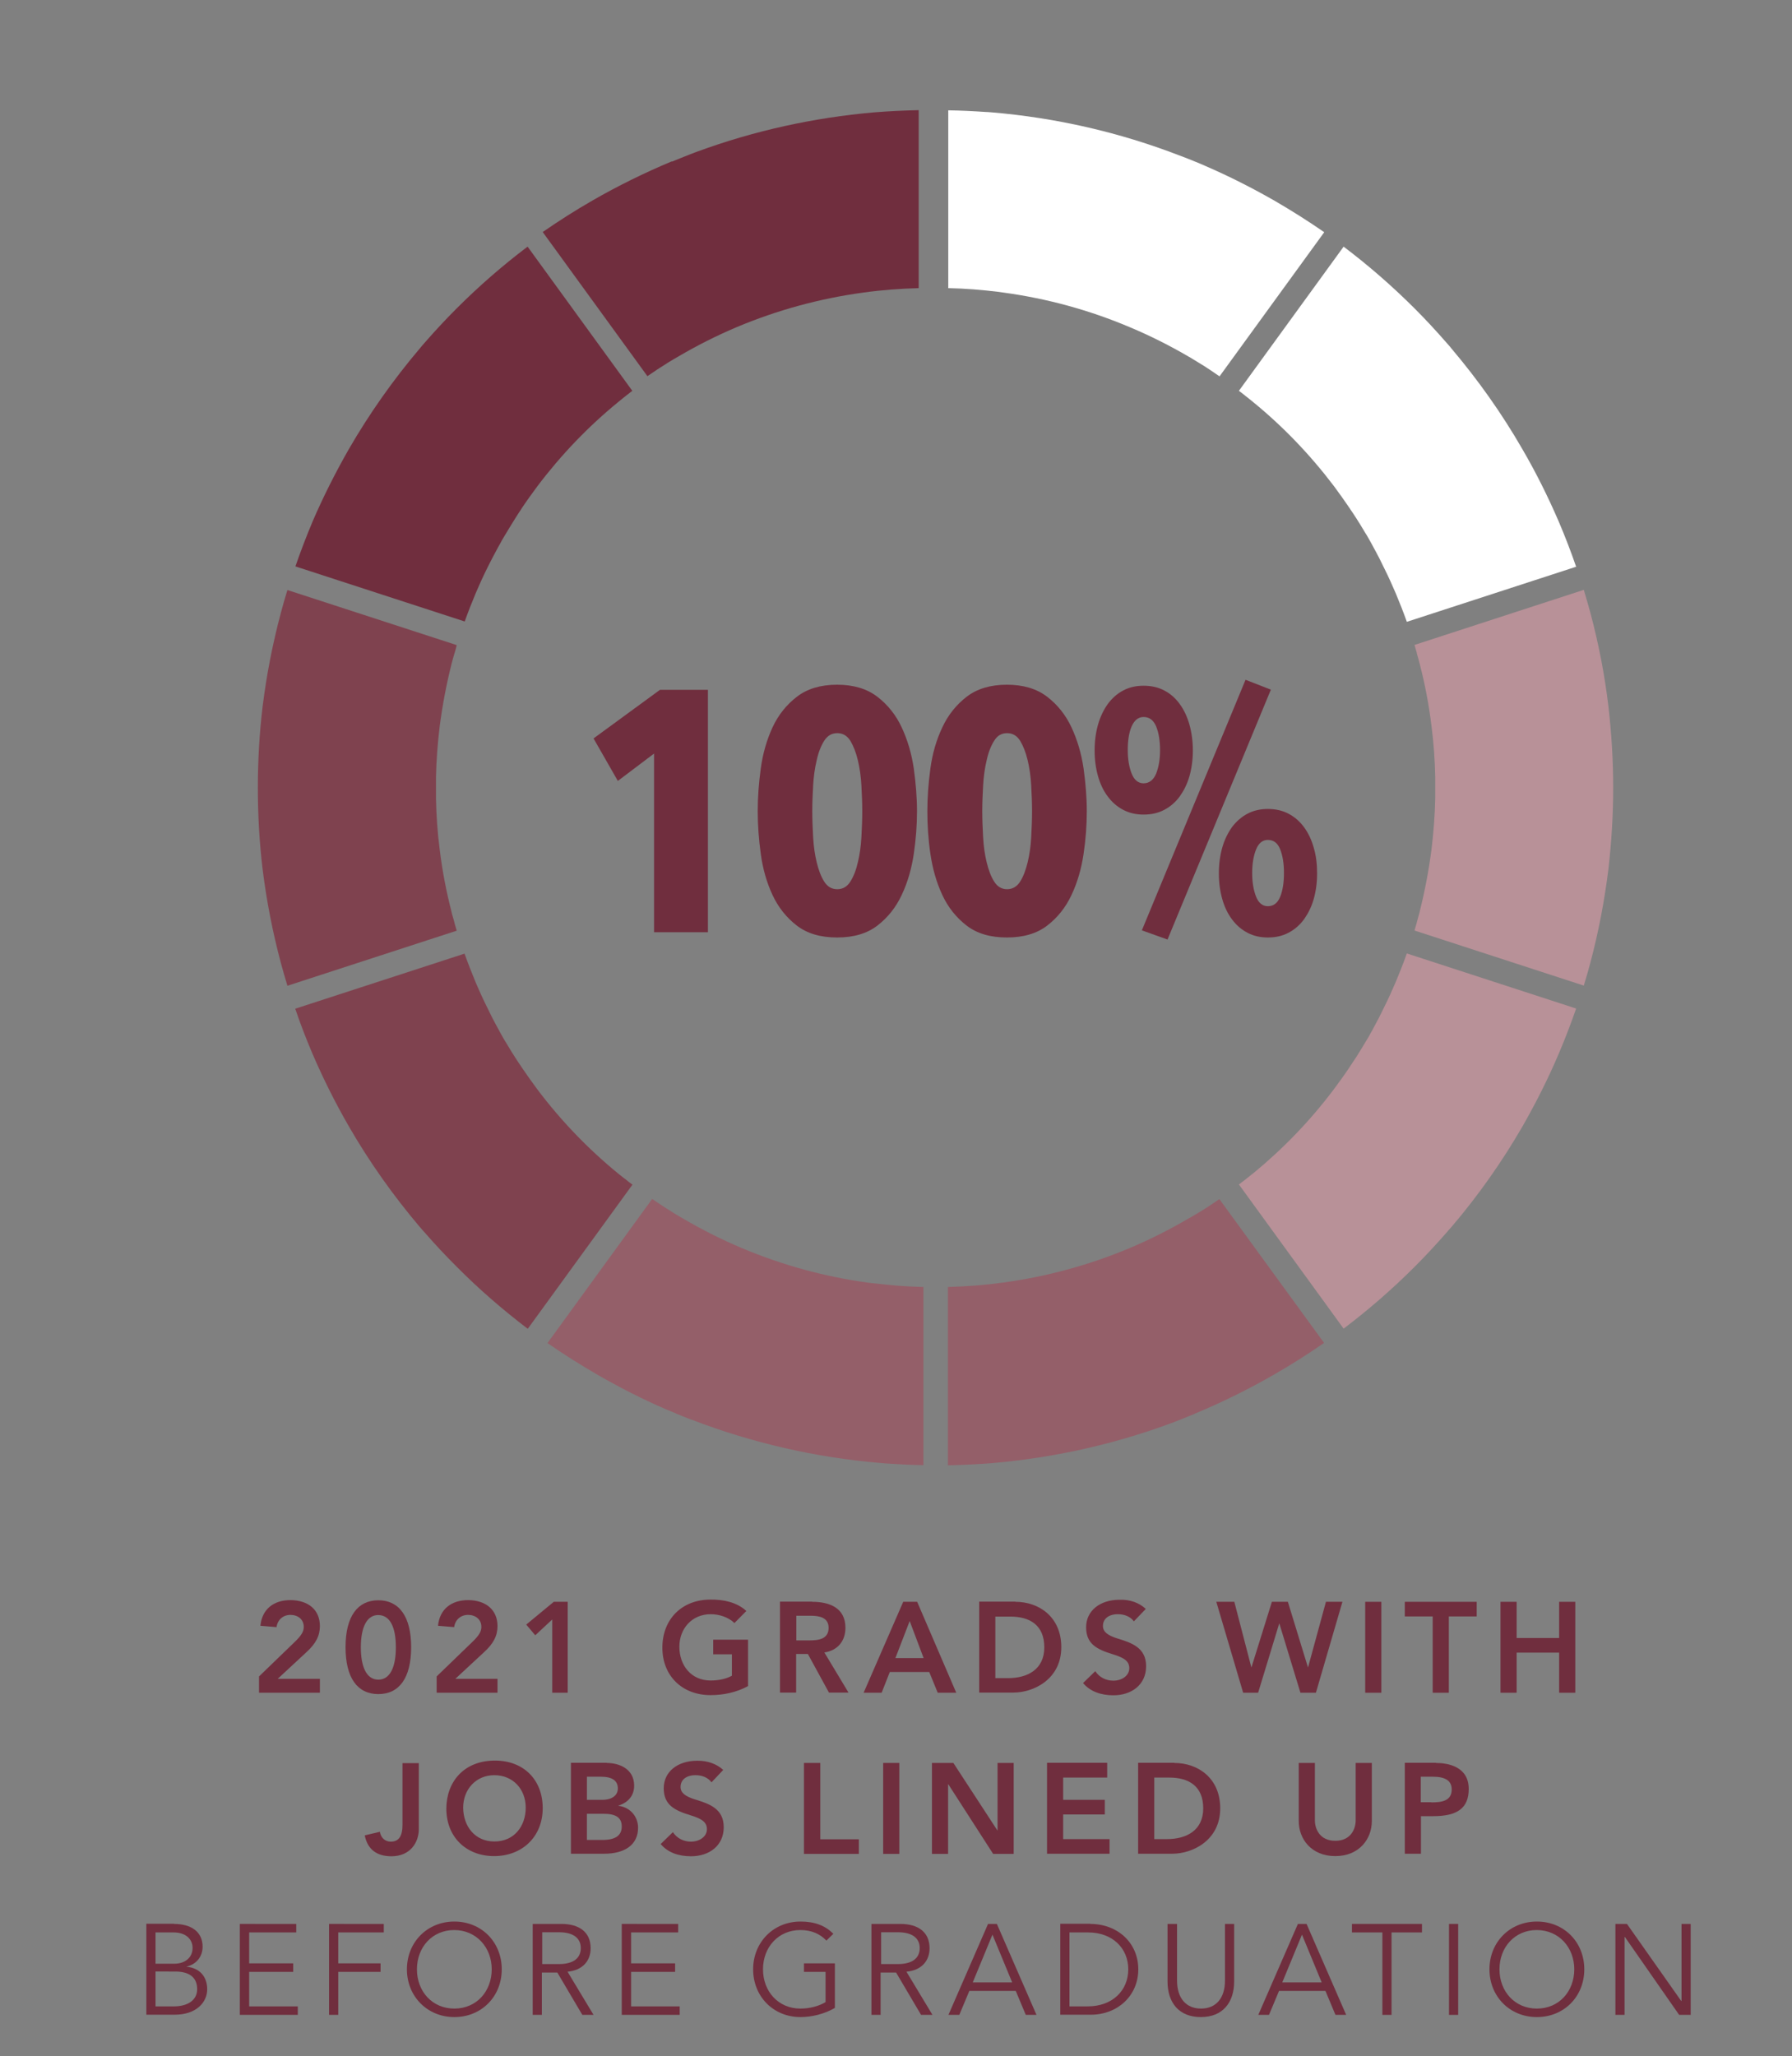 <?xml version="1.0" encoding="utf-8"?>
<!-- Generator: Adobe Illustrator 26.0.3, SVG Export Plug-In . SVG Version: 6.00 Build 0)  -->
<svg version="1.1" id="Layer_1" xmlns="http://www.w3.org/2000/svg" xmlns:xlink="http://www.w3.org/1999/xlink" x="0px" y="0px"
	 viewBox="0 0 105.43 120.96" style="enable-background:new 0 0 105.43 120.96;" xml:space="preserve">
<rect x="0" y="0" width="105.43" height="120.96" fill="#808080" stroke="none"/>
<style type="text/css">
	.st0{fill:#FFFFFF;}
	.st1{fill:#702E3E;}
	.st2{fill:#B89198;}
	.st3{fill:#945F69;}
	.st4{fill:#7F424F;}
</style>
<g>
	<path class="st0" d="M58.09,6.59c0.09,0.01,0.17,0.01,0.26,0.02c3.78,0.32,7.51,1.17,11.05,2.54c0.04,0.01,0.08,0.03,0.11,0.04
		c0.13,0.05,0.26,0.1,0.39,0.15c0.1,0.04,0.2,0.08,0.3,0.12c0.07,0.03,0.13,0.06,0.2,0.08c0.16,0.07,0.33,0.14,0.49,0.21
		c0.01,0,0.01,0.01,0.02,0.01c1.39,0.6,2.75,1.29,4.08,2.05c1,0.58,1.98,1.2,2.92,1.85l-6.16,8.48c-0.07-0.05-0.15-0.1-0.22-0.15
		c-0.05-0.04-0.11-0.07-0.16-0.11c-0.11-0.07-0.22-0.15-0.33-0.22c-0.08-0.05-0.16-0.1-0.23-0.15c-0.03-0.02-0.07-0.04-0.1-0.06
		c-0.24-0.15-0.48-0.29-0.72-0.44c-0.01-0.01-0.03-0.01-0.04-0.02c-1.11-0.65-2.26-1.23-3.45-1.73c-2.4-1.02-4.9-1.7-7.47-2.05
		c-0.09-0.01-0.19-0.03-0.28-0.04c0,0,0,0,0,0c-0.98-0.12-1.97-0.2-2.96-0.22V6.49c0.75,0.01,1.5,0.05,2.25,0.1
		C58.04,6.59,58.06,6.59,58.09,6.59"/>
	<path class="st1" d="M39.53,9.51c0.16-0.07,0.33-0.13,0.49-0.2c0.07-0.03,0.13-0.05,0.2-0.08c0.1-0.04,0.2-0.08,0.3-0.12
		c0.13-0.05,0.26-0.1,0.39-0.15c0.04-0.01,0.08-0.03,0.11-0.04c3.35-1.23,6.85-2,10.41-2.31c0.87-0.07,1.74-0.11,2.62-0.13v10.47
		c-1.09,0.03-2.17,0.11-3.25,0.26c-2.57,0.35-5.07,1.03-7.47,2.04c-1.18,0.5-2.31,1.07-3.4,1.71c-0.05,0.03-0.1,0.06-0.14,0.08
		c-0.11,0.06-0.21,0.13-0.32,0.19c-0.15,0.09-0.31,0.19-0.46,0.29c-0.05,0.03-0.11,0.07-0.16,0.1c-0.14,0.09-0.28,0.18-0.42,0.28
		c-0.03,0.02-0.06,0.04-0.09,0.06c-0.08,0.06-0.17,0.11-0.25,0.17l-6.16-8.48c0.94-0.65,1.91-1.27,2.92-1.85
		c1.51-0.87,3.08-1.64,4.68-2.31C39.52,9.51,39.53,9.51,39.53,9.51"/>
</g>
<g>
	<path class="st1" d="M38.48,54.85V44.33l-2.13,1.61l-1.43-2.5l3.91-2.86h2.82v14.26H38.48z"/>
	<path class="st1" d="M53.95,47.72c0,0.81-0.06,1.64-0.19,2.52c-0.13,0.87-0.36,1.67-0.71,2.41c-0.34,0.73-0.82,1.33-1.43,1.8
		c-0.61,0.47-1.4,0.7-2.37,0.7s-1.76-0.23-2.37-0.7c-0.61-0.47-1.09-1.07-1.43-1.8c-0.34-0.73-0.57-1.53-0.69-2.41
		c-0.12-0.87-0.18-1.71-0.18-2.52s0.06-1.64,0.18-2.52c0.12-0.87,0.35-1.67,0.69-2.41c0.34-0.73,0.82-1.33,1.43-1.8
		s1.4-0.71,2.37-0.71s1.76,0.24,2.37,0.71c0.61,0.47,1.09,1.07,1.43,1.8c0.34,0.73,0.58,1.53,0.71,2.41
		C53.88,46.07,53.95,46.91,53.95,47.72z M50.73,47.72c0-0.47-0.02-0.97-0.05-1.51c-0.03-0.54-0.1-1.03-0.21-1.49
		c-0.11-0.46-0.26-0.84-0.44-1.14c-0.19-0.3-0.44-0.45-0.77-0.45s-0.58,0.15-0.77,0.45c-0.19,0.3-0.34,0.68-0.44,1.14
		c-0.11,0.46-0.18,0.95-0.21,1.49c-0.03,0.54-0.05,1.04-0.05,1.51c0,0.48,0.02,0.99,0.05,1.53c0.03,0.54,0.1,1.03,0.21,1.48
		c0.11,0.45,0.25,0.83,0.44,1.13c0.19,0.3,0.44,0.45,0.77,0.45s0.58-0.15,0.77-0.45c0.19-0.3,0.34-0.68,0.44-1.13
		c0.11-0.45,0.18-0.94,0.21-1.48C50.71,48.71,50.73,48.2,50.73,47.72z"/>
	<path class="st1" d="M63.94,47.72c0,0.81-0.06,1.64-0.19,2.52c-0.13,0.87-0.36,1.67-0.71,2.41c-0.34,0.73-0.82,1.33-1.43,1.8
		c-0.61,0.47-1.4,0.7-2.37,0.7s-1.76-0.23-2.37-0.7c-0.61-0.47-1.09-1.07-1.43-1.8c-0.34-0.73-0.57-1.53-0.7-2.41
		s-0.18-1.71-0.18-2.52s0.06-1.64,0.18-2.52s0.35-1.67,0.7-2.41c0.34-0.73,0.82-1.33,1.43-1.8c0.61-0.47,1.4-0.71,2.37-0.71
		s1.76,0.24,2.37,0.71c0.61,0.47,1.09,1.07,1.43,1.8c0.34,0.73,0.58,1.53,0.71,2.41C63.87,46.07,63.94,46.91,63.94,47.72z
		 M60.72,47.72c0-0.47-0.02-0.97-0.05-1.51c-0.03-0.54-0.1-1.03-0.21-1.49c-0.11-0.46-0.26-0.84-0.44-1.14
		c-0.19-0.3-0.44-0.45-0.77-0.45s-0.58,0.15-0.76,0.45c-0.19,0.3-0.34,0.68-0.44,1.14c-0.11,0.46-0.18,0.95-0.21,1.49
		c-0.03,0.54-0.05,1.04-0.05,1.51c0,0.48,0.02,0.99,0.05,1.53s0.1,1.03,0.21,1.48c0.11,0.45,0.25,0.83,0.44,1.13
		c0.19,0.3,0.44,0.45,0.76,0.45s0.58-0.15,0.77-0.45c0.19-0.3,0.33-0.68,0.44-1.13c0.11-0.45,0.18-0.94,0.21-1.48
		S60.72,48.2,60.72,47.72z"/>
	<path class="st1" d="M70.18,44.15c0,0.55-0.07,1.05-0.2,1.51c-0.13,0.46-0.33,0.85-0.57,1.19c-0.25,0.34-0.55,0.6-0.91,0.79
		c-0.36,0.19-0.76,0.28-1.22,0.28c-0.44,0-0.84-0.09-1.2-0.28c-0.36-0.19-0.66-0.45-0.91-0.79c-0.25-0.33-0.44-0.73-0.57-1.19
		c-0.13-0.46-0.2-0.96-0.2-1.51s0.07-1.06,0.2-1.52c0.13-0.46,0.33-0.87,0.57-1.21c0.25-0.34,0.55-0.61,0.91-0.8
		c0.36-0.19,0.75-0.28,1.2-0.28c0.46,0,0.86,0.09,1.22,0.28c0.36,0.19,0.66,0.45,0.91,0.8c0.25,0.34,0.44,0.75,0.57,1.21
		C70.11,43.1,70.18,43.6,70.18,44.15z M68.25,44.13c0-0.56-0.08-1.03-0.23-1.4c-0.16-0.37-0.4-0.55-0.74-0.55
		c-0.31,0-0.54,0.19-0.7,0.55s-0.23,0.84-0.23,1.4c0,0.54,0.08,1,0.23,1.38s0.39,0.57,0.7,0.57c0.33,0,0.58-0.19,0.74-0.57
		C68.17,45.13,68.25,44.67,68.25,44.13z M68.69,55.27l-1.51-0.54l6.1-14.74l1.49,0.58L68.69,55.27z M77.49,51.38
		c0,0.55-0.07,1.05-0.2,1.51c-0.13,0.46-0.33,0.85-0.57,1.19c-0.25,0.34-0.55,0.6-0.91,0.79c-0.36,0.19-0.76,0.28-1.22,0.28
		c-0.44,0-0.84-0.09-1.2-0.28c-0.36-0.19-0.66-0.45-0.91-0.79c-0.25-0.33-0.44-0.73-0.57-1.19c-0.13-0.46-0.2-0.96-0.2-1.51
		s0.07-1.06,0.2-1.52c0.13-0.46,0.33-0.86,0.57-1.2c0.25-0.33,0.55-0.6,0.91-0.79c0.36-0.19,0.76-0.28,1.2-0.28
		c0.46,0,0.86,0.09,1.22,0.28c0.36,0.19,0.66,0.45,0.91,0.79c0.25,0.34,0.44,0.74,0.57,1.2C77.43,50.33,77.49,50.83,77.49,51.38z
		 M75.54,51.36c0-0.55-0.07-1.01-0.22-1.39c-0.15-0.38-0.39-0.56-0.73-0.56c-0.31,0-0.54,0.19-0.69,0.56s-0.23,0.84-0.23,1.39
		s0.08,1.01,0.23,1.39s0.39,0.56,0.69,0.56c0.34,0,0.58-0.19,0.73-0.56C75.47,52.38,75.54,51.91,75.54,51.36z"/>
</g>
<g>
	<path class="st2" d="M89.57,66.27c-1.21,2.09-2.6,4.06-4.15,5.88c-0.06,0.06-0.11,0.13-0.17,0.19c-0.04,0.04-0.07,0.08-0.11,0.13
		c-0.61,0.7-1.25,1.39-1.91,2.05c-1.32,1.32-2.71,2.53-4.18,3.64l-6.16-8.48c0.14-0.11,0.29-0.22,0.43-0.33
		c0.05-0.04,0.1-0.08,0.15-0.12c0.1-0.08,0.19-0.16,0.29-0.23c1.76-1.45,3.35-3.1,4.73-4.94c0.32-0.43,0.63-0.86,0.93-1.31
		c0.01-0.02,0.02-0.03,0.03-0.05c0.11-0.17,0.23-0.34,0.34-0.51c0.03-0.05,0.07-0.11,0.1-0.16c0.09-0.14,0.17-0.28,0.26-0.42
		c0.05-0.08,0.1-0.17,0.15-0.25c0.07-0.11,0.13-0.22,0.2-0.33c0.06-0.11,0.13-0.23,0.19-0.34c0.05-0.09,0.1-0.17,0.14-0.26
		c0.08-0.14,0.15-0.29,0.23-0.43c0.03-0.06,0.06-0.11,0.09-0.17c0.09-0.18,0.18-0.36,0.27-0.55c0.01-0.02,0.02-0.04,0.03-0.06
		c0.24-0.48,0.46-0.97,0.67-1.46c0.23-0.55,0.45-1.11,0.65-1.67l9.96,3.24c-0.31,0.9-0.65,1.78-1.02,2.65
		C91.09,63.44,90.37,64.87,89.57,66.27"/>
	<path class="st3" d="M70.29,83.17c-0.16,0.07-0.33,0.13-0.49,0.2c-0.07,0.03-0.13,0.05-0.2,0.08c-0.1,0.04-0.2,0.08-0.3,0.12
		c-0.13,0.05-0.26,0.1-0.39,0.15c-0.04,0.01-0.07,0.03-0.11,0.04c-3.35,1.23-6.85,2-10.41,2.31c-0.87,0.07-1.74,0.11-2.62,0.13
		V75.71c1.09-0.03,2.17-0.11,3.25-0.26c2.57-0.35,5.07-1.03,7.47-2.04c1.18-0.5,2.31-1.07,3.4-1.71c0.05-0.03,0.1-0.06,0.15-0.08
		c0.11-0.06,0.21-0.13,0.32-0.19c0.15-0.09,0.31-0.19,0.46-0.28c0.05-0.03,0.11-0.07,0.16-0.1c0.14-0.09,0.28-0.18,0.42-0.28
		c0.03-0.02,0.06-0.04,0.09-0.06c0.08-0.06,0.17-0.11,0.25-0.17L77.9,79c-0.94,0.65-1.91,1.27-2.92,1.85
		c-1.51,0.87-3.07,1.64-4.68,2.31C70.3,83.17,70.29,83.17,70.29,83.17"/>
	<path class="st3" d="M52.01,86.08c-0.08-0.01-0.17-0.01-0.25-0.02c-3.79-0.32-7.52-1.18-11.06-2.54c-0.03-0.01-0.06-0.02-0.09-0.03
		c-0.14-0.05-0.28-0.11-0.41-0.16c-0.09-0.04-0.18-0.07-0.27-0.11c-0.08-0.03-0.15-0.06-0.23-0.1c-0.15-0.06-0.31-0.13-0.46-0.19
		c-0.02-0.01-0.03-0.01-0.05-0.02c-1.39-0.6-2.74-1.29-4.06-2.05c-1-0.58-1.98-1.2-2.92-1.85l6.16-8.48
		c0.07,0.05,0.14,0.1,0.22,0.15c0.06,0.04,0.12,0.08,0.18,0.12c0.1,0.07,0.2,0.13,0.3,0.2c0.36,0.23,0.72,0.46,1.09,0.67l0,0
		c1.11,0.65,2.27,1.24,3.46,1.74c2.41,1.02,4.91,1.7,7.48,2.05c0.09,0.01,0.17,0.02,0.25,0.03c0.01,0,0.03,0,0.04,0
		c0.97,0.12,1.96,0.2,2.94,0.22v10.48c-0.75-0.01-1.5-0.05-2.24-0.1C52.06,86.09,52.03,86.09,52.01,86.08"/>
	<path class="st4" d="M26.87,74.52c-0.65-0.65-1.28-1.32-1.88-2.01c-0.06-0.06-0.11-0.13-0.17-0.19c-0.04-0.05-0.08-0.1-0.13-0.15
		c-1.55-1.83-2.95-3.8-4.16-5.9c-0.81-1.4-1.52-2.83-2.15-4.29c-0.37-0.87-0.71-1.75-1.01-2.64l9.96-3.24
		c0.2,0.56,0.42,1.12,0.65,1.68c0.21,0.49,0.43,0.98,0.67,1.46c0.01,0.02,0.02,0.04,0.03,0.06c0.09,0.18,0.18,0.37,0.27,0.55
		c0.03,0.06,0.06,0.11,0.09,0.17c0.08,0.15,0.15,0.29,0.23,0.43c0.05,0.08,0.09,0.17,0.14,0.26c0.06,0.11,0.13,0.23,0.19,0.34
		c0.06,0.11,0.13,0.22,0.2,0.33c0.05,0.08,0.1,0.17,0.15,0.25c0.08,0.14,0.17,0.28,0.26,0.42c0.03,0.05,0.07,0.11,0.1,0.16
		c0.11,0.17,0.22,0.34,0.34,0.51c0.01,0.02,0.02,0.03,0.03,0.05c0.3,0.44,0.61,0.88,0.93,1.31c1.4,1.86,3.01,3.53,4.8,4.99
		c0.06,0.05,0.12,0.1,0.19,0.15c0.07,0.06,0.14,0.11,0.21,0.16c0.13,0.11,0.26,0.21,0.4,0.31l-6.16,8.48
		C29.58,77.05,28.18,75.84,26.87,74.52"/>
	<path class="st1" d="M20.53,26.41c1.21-2.09,2.6-4.06,4.15-5.89c0.05-0.06,0.1-0.12,0.15-0.18c0.04-0.05,0.09-0.1,0.13-0.15
		c0.61-0.7,1.24-1.38,1.9-2.04c1.32-1.32,2.71-2.53,4.18-3.64l6.16,8.48c-0.14,0.11-0.28,0.22-0.42,0.33
		c-0.05,0.04-0.1,0.08-0.15,0.12c-0.09,0.07-0.18,0.15-0.27,0.22c-1.77,1.45-3.35,3.1-4.74,4.94c-0.32,0.43-0.63,0.86-0.93,1.31
		c-0.01,0.02-0.02,0.03-0.03,0.05c-0.11,0.17-0.23,0.34-0.33,0.51c-0.03,0.05-0.07,0.11-0.1,0.16c-0.09,0.14-0.17,0.28-0.26,0.42
		c-0.05,0.08-0.1,0.17-0.15,0.25c-0.07,0.11-0.13,0.22-0.2,0.33c-0.07,0.11-0.13,0.23-0.19,0.34c-0.05,0.08-0.09,0.17-0.14,0.25
		c-0.08,0.14-0.15,0.29-0.23,0.43c-0.03,0.06-0.06,0.11-0.09,0.17c-0.09,0.18-0.19,0.36-0.28,0.55c-0.01,0.02-0.02,0.04-0.03,0.06
		c-0.24,0.48-0.46,0.97-0.67,1.46c-0.23,0.55-0.45,1.11-0.65,1.67l-9.96-3.24c0.31-0.9,0.65-1.78,1.01-2.64
		C19.01,29.24,19.73,27.81,20.53,26.41"/>
	<path class="st0" d="M83.23,18.15c0.65,0.65,1.28,1.33,1.88,2.02c0.05,0.06,0.11,0.12,0.16,0.18c0.04,0.05,0.09,0.1,0.13,0.16
		c1.55,1.83,2.95,3.8,4.16,5.9c0.81,1.39,1.52,2.82,2.15,4.28c0.37,0.87,0.71,1.75,1.02,2.65l-9.96,3.24
		c-0.2-0.56-0.42-1.12-0.65-1.67c-0.21-0.49-0.43-0.98-0.67-1.46c-0.01-0.02-0.02-0.04-0.03-0.06c-0.09-0.18-0.18-0.37-0.27-0.55
		c-0.03-0.06-0.06-0.11-0.09-0.17c-0.08-0.15-0.15-0.29-0.23-0.43c-0.05-0.09-0.09-0.17-0.14-0.26c-0.06-0.11-0.13-0.23-0.19-0.34
		c-0.06-0.11-0.13-0.22-0.2-0.33c-0.05-0.08-0.1-0.17-0.15-0.25c-0.08-0.14-0.17-0.28-0.26-0.42c-0.03-0.05-0.07-0.11-0.1-0.16
		c-0.11-0.17-0.22-0.34-0.34-0.51c-0.01-0.02-0.02-0.03-0.03-0.05c-0.3-0.44-0.61-0.88-0.93-1.31c-1.4-1.85-3-3.52-4.79-4.98
		c-0.07-0.06-0.14-0.11-0.21-0.17c-0.06-0.05-0.13-0.1-0.19-0.15c-0.13-0.11-0.27-0.21-0.41-0.32l6.16-8.48
		C80.52,15.62,81.92,16.84,83.23,18.15"/>
	<path class="st2" d="M94.91,46.34c0,1.61-0.1,3.2-0.28,4.78c-0.23,1.86-0.58,3.7-1.07,5.54c-0.12,0.44-0.24,0.88-0.38,1.32
		l-9.96-3.24c0.04-0.15,0.09-0.3,0.13-0.45c0-0.02,0.01-0.03,0.01-0.05c0.03-0.1,0.05-0.19,0.08-0.29c0.03-0.1,0.05-0.19,0.08-0.29
		c0-0.02,0.01-0.03,0.01-0.05c0.3-1.19,0.53-2.41,0.69-3.64c0.12-1,0.2-2,0.22-3c0-0.02,0-0.03,0-0.05c0-0.09,0-0.18,0-0.27
		c0-0.04,0-0.08,0-0.12c0-0.06,0-0.13,0-0.19c0-0.06,0-0.13,0-0.19c0-0.04,0-0.08,0-0.12c0-0.09,0-0.18,0-0.27c0-0.02,0-0.03,0-0.05
		c-0.02-1-0.09-2-0.22-3c-0.15-1.23-0.38-2.45-0.69-3.64c0-0.01-0.01-0.03-0.01-0.04c-0.03-0.1-0.05-0.2-0.08-0.3
		c-0.03-0.09-0.05-0.19-0.08-0.28c0-0.02-0.01-0.04-0.01-0.06c-0.04-0.15-0.09-0.3-0.13-0.45l9.96-3.24
		c0.13,0.44,0.26,0.87,0.38,1.32c0.49,1.83,0.85,3.68,1.07,5.54C94.81,43.13,94.91,44.73,94.91,46.34"/>
	<path class="st4" d="M26.75,38.4c-0.01,0.02-0.01,0.04-0.02,0.06c-0.03,0.09-0.05,0.19-0.08,0.28c-0.03,0.1-0.05,0.2-0.08,0.3
		c0,0.01-0.01,0.03-0.01,0.04c-0.3,1.19-0.53,2.41-0.69,3.64c-0.12,1-0.2,2-0.22,3c0,0.02,0,0.03,0,0.05c0,0.09,0,0.18,0,0.27
		c0,0.04,0,0.08,0,0.12c0,0.06,0,0.13,0,0.19c0,0.06,0,0.13,0,0.19c0,0.04,0,0.08,0,0.12c0,0.09,0,0.18,0,0.27c0,0.02,0,0.03,0,0.05
		c0.02,1,0.09,2,0.22,3c0.15,1.23,0.38,2.44,0.69,3.64c0,0.02,0.01,0.03,0.01,0.05c0.02,0.1,0.05,0.19,0.08,0.29
		c0.03,0.1,0.05,0.19,0.08,0.29c0,0.02,0.01,0.03,0.01,0.05c0.04,0.15,0.09,0.3,0.13,0.45l-9.96,3.24
		c-0.13-0.44-0.26-0.87-0.38-1.32c-0.49-1.83-0.85-3.68-1.08-5.54c-0.19-1.58-0.28-3.17-0.28-4.78c0-1.61,0.09-3.2,0.28-4.78
		c0.23-1.86,0.59-3.71,1.08-5.54c0.12-0.44,0.24-0.88,0.38-1.32l9.96,3.24C26.84,38.09,26.8,38.24,26.75,38.4"/>
</g>
<g>
	<path class="st1" d="M18.82,95.66c0,0.56-0.23,1.03-0.82,1.56l-1.66,1.54h2.48v0.82h-3.58v-0.96l2.08-2.01
		c0.45-0.43,0.55-0.65,0.55-0.91c0-0.44-0.35-0.7-0.78-0.7c-0.44,0-0.76,0.29-0.82,0.72l-0.95-0.08c0.1-0.99,0.79-1.51,1.77-1.51
		C18.13,94.14,18.82,94.69,18.82,95.66z"/>
	<path class="st1" d="M24.19,96.9c0,1.82-0.71,2.76-1.93,2.76s-1.93-0.94-1.93-2.76c0-1.83,0.72-2.76,1.93-2.76
		C23.47,94.14,24.19,95.08,24.19,96.9z M22.26,98.81c0.68,0,1.03-0.72,1.03-1.9c0-1.2-0.35-1.9-1.04-1.9c-0.66,0-1.02,0.7-1.02,1.9
		C21.23,98.05,21.56,98.81,22.26,98.81z"/>
	<path class="st1" d="M29.27,95.66c0,0.56-0.23,1.03-0.82,1.56l-1.66,1.54h2.48v0.82h-3.58v-0.96l2.08-2.01
		c0.45-0.43,0.55-0.65,0.55-0.91c0-0.44-0.35-0.7-0.78-0.7c-0.44,0-0.76,0.29-0.82,0.72l-0.95-0.08c0.1-0.99,0.79-1.51,1.78-1.51
		C28.57,94.14,29.27,94.69,29.27,95.66z"/>
	<path class="st1" d="M33.4,94.23v5.35h-0.91v-4.31l-1,0.93l-0.53-0.63l1.62-1.34H33.4z"/>
	<path class="st1" d="M43.91,94.77l-0.7,0.71c-0.36-0.35-0.9-0.52-1.4-0.52c-1.1,0-1.84,0.85-1.84,1.91c0,1.1,0.69,1.99,1.84,1.99
		c0.4,0,0.87-0.07,1.25-0.28v-1.26h-1.1v-0.86h2.05v2.73c-0.71,0.38-1.46,0.53-2.21,0.53c-1.66,0-2.83-1.13-2.83-2.79
		c0-1.68,1.15-2.83,2.83-2.83C42.55,94.09,43.35,94.25,43.91,94.77z"/>
	<path class="st1" d="M47.78,94.23c1.03,0,1.96,0.36,1.96,1.53c0,0.8-0.48,1.34-1.24,1.45l1.42,2.36h-1.15l-1.24-2.27h-0.69v2.27
		h-0.95v-5.35H47.78z M47.63,96.5c0.54,0,1.12-0.08,1.12-0.74c0-0.61-0.55-0.71-1.05-0.71h-0.85v1.45H47.63z"/>
	<path class="st1" d="M53.96,94.23l2.3,5.35h-1.09l-0.5-1.22h-2.32l-0.48,1.22h-1.06l2.33-5.35H53.96z M52.68,97.54h1.66l-0.82-2.18
		L52.68,97.54z"/>
	<path class="st1" d="M59.74,94.23c1.38,0,2.7,0.88,2.7,2.67c0,1.9-1.65,2.67-2.81,2.67h-2.02v-5.35H59.74z M59.31,98.72
		c1.14,0,2.13-0.51,2.13-1.81s-0.84-1.81-2-1.81h-0.88v3.62H59.31z"/>
	<path class="st1" d="M67.41,94.65l-0.7,0.73c-0.21-0.29-0.57-0.42-0.94-0.42c-0.54,0-0.88,0.27-0.88,0.69
		c0,0.36,0.3,0.56,0.83,0.73c0.85,0.26,1.71,0.54,1.71,1.64s-0.87,1.71-1.92,1.71c-0.75,0-1.38-0.23-1.79-0.72l0.72-0.7
		c0.23,0.36,0.63,0.56,1.06,0.56c0.51,0,0.94-0.3,0.94-0.73c0-0.4-0.27-0.61-0.96-0.82c-0.96-0.29-1.58-0.62-1.58-1.59
		s0.81-1.62,1.97-1.62C66.49,94.09,67.03,94.29,67.41,94.65z"/>
	<path class="st1" d="M72.62,94.23l1,3.85h0.01l1.2-3.85h0.94l1.18,3.85h0.01l1.05-3.85h0.97l-1.56,5.35h-0.91l-1.24-4.07h-0.01
		l-1.24,4.07h-0.88l-1.58-5.35H72.62z"/>
	<path class="st1" d="M81.27,94.23v5.35h-0.95v-5.35H81.27z"/>
	<path class="st1" d="M86.88,94.23v0.86h-1.64v4.49h-0.95v-4.49h-1.64v-0.86H86.88z"/>
	<path class="st1" d="M89.23,94.23v2.13h2.5v-2.13h0.95v5.35h-0.95v-2.36h-2.5v2.36h-0.95v-5.35H89.23z"/>
</g>
<g>
	<path class="st1" d="M24.64,103.71v3.9c0,0.76-0.49,1.59-1.61,1.59c-0.87,0-1.41-0.41-1.57-1.23l0.89-0.21
		c0.05,0.34,0.3,0.58,0.64,0.58c0.48,0,0.69-0.33,0.69-1v-3.62H24.64z"/>
	<path class="st1" d="M29.07,109.19c-1.65,0-2.81-1.13-2.81-2.79c0-1.54,1-2.83,2.86-2.83c1.69,0,2.81,1.13,2.81,2.8
		C31.93,108.05,30.72,109.19,29.07,109.19z M29.09,108.33c1.16,0,1.84-0.9,1.84-1.99c0-1.09-0.75-1.91-1.85-1.91
		c-1.09,0-1.83,0.85-1.83,1.91C27.26,107.44,27.94,108.33,29.09,108.33z"/>
	<path class="st1" d="M35.7,103.71c0.69,0,1.61,0.32,1.61,1.34c0,0.55-0.32,0.98-0.93,1.17v0.01c0.69,0.08,1.16,0.63,1.16,1.29
		c0,1.03-0.82,1.53-1.99,1.53h-1.96v-5.35H35.7z M35.43,105.88c0.57,0,0.92-0.26,0.92-0.67c0-0.47-0.35-0.69-1-0.69h-0.82v1.36
		H35.43z M35.44,108.24c0.76,0,1.14-0.26,1.14-0.79c0-0.54-0.36-0.75-1.09-0.75h-0.96v1.54H35.44z"/>
	<path class="st1" d="M42.55,104.12l-0.69,0.73c-0.21-0.29-0.57-0.42-0.94-0.42c-0.54,0-0.88,0.27-0.88,0.69
		c0,0.36,0.3,0.56,0.83,0.73c0.85,0.26,1.71,0.54,1.71,1.64s-0.87,1.71-1.92,1.71c-0.76,0-1.38-0.23-1.79-0.72l0.72-0.7
		c0.23,0.36,0.63,0.56,1.06,0.56c0.51,0,0.94-0.3,0.94-0.73c0-0.4-0.27-0.61-0.96-0.82c-0.96-0.29-1.58-0.62-1.58-1.59
		s0.81-1.62,1.97-1.62C41.63,103.57,42.17,103.77,42.55,104.12z"/>
	<path class="st1" d="M48.26,103.71v4.49h2.27v0.86h-3.23v-5.35H48.26z"/>
	<path class="st1" d="M52.91,103.71v5.35h-0.95v-5.35H52.91z"/>
	<path class="st1" d="M56.09,103.71l2.59,3.97h0.01v-3.97h0.95v5.35h-1.21l-2.64-4.1h-0.01v4.1h-0.95v-5.35H56.09z"/>
	<path class="st1" d="M65.14,103.71v0.86h-2.59v1.31H65v0.86h-2.45v1.45h2.73v0.86H61.6v-5.35H65.14z"/>
	<path class="st1" d="M69.09,103.71c1.38,0,2.7,0.88,2.7,2.67c0,1.9-1.65,2.67-2.81,2.67h-2.02v-5.35H69.09z M68.66,108.19
		c1.14,0,2.13-0.51,2.13-1.81s-0.84-1.81-2-1.81h-0.88v3.62H68.66z"/>
	<path class="st1" d="M77.36,103.71v3.38c0,0.49,0.28,1.2,1.2,1.2c0.92,0,1.2-0.71,1.2-1.2v-3.38h0.95v3.42
		c0,1.05-0.74,2.06-2.15,2.06c-1.42,0-2.15-1.02-2.15-2.06v-3.42H77.36z"/>
	<path class="st1" d="M84.48,103.71c0.69,0,1.93,0.2,1.93,1.53c0,1.12-0.66,1.6-2.08,1.6h-0.73v2.21h-0.95v-5.35H84.48z
		 M84.21,106.03c0.56,0,1.2-0.06,1.2-0.76c0-0.51-0.37-0.75-1.11-0.75h-0.71v1.5H84.21z"/>
</g>
<g>
	<g>
		<path class="st1" d="M10.24,113.18c1.02,0,1.68,0.47,1.68,1.34c0,0.57-0.35,1.03-0.94,1.17v0.01c0.76,0.07,1.21,0.57,1.21,1.33
			c0,0.74-0.62,1.49-1.91,1.49H8.61v-5.35H10.24z M10.27,115.52c0.6,0,1.06-0.35,1.06-0.93c0-0.52-0.41-0.91-1.11-0.91H9.15v1.84
			H10.27z M10.23,118.03c0.82,0,1.37-0.37,1.37-1.01c0-0.72-0.49-1.04-1.3-1.04H9.15v2.05H10.23z"/>
		<path class="st1" d="M17.43,113.18v0.5h-2.77v1.82h2.59v0.5h-2.59v2.03h2.86v0.5h-3.41v-5.35H17.43z"/>
		<path class="st1" d="M22.58,113.18v0.5h-2.68v1.82h2.49v0.5h-2.49v2.53h-0.54v-5.35H22.58z"/>
		<path class="st1" d="M29.52,115.85c0,1.6-1.19,2.81-2.79,2.81c-1.59,0-2.79-1.22-2.79-2.81s1.19-2.81,2.79-2.81
			C28.34,113.04,29.52,114.26,29.52,115.85z M26.73,118.16c1.32,0,2.2-1.03,2.2-2.31s-0.9-2.31-2.21-2.31c-1.28,0-2.19,1-2.19,2.31
			S25.44,118.16,26.73,118.16z"/>
		<path class="st1" d="M33.03,113.18c1.06,0,1.72,0.49,1.72,1.43c0,0.75-0.48,1.3-1.36,1.38l1.53,2.54h-0.66l-1.47-2.49h-0.91v2.49
			h-0.54v-5.35H33.03z M32.9,115.54c0.81,0,1.27-0.33,1.27-0.94c0-0.61-0.48-0.93-1.27-0.93h-1v1.87H32.9z"/>
		<path class="st1" d="M39.9,113.18v0.5h-2.77v1.82h2.59v0.5h-2.59v2.03h2.86v0.5h-3.41v-5.35H39.9z"/>
		<path class="st1" d="M49.03,113.76l-0.41,0.4c-0.37-0.39-0.87-0.62-1.53-0.62c-1.29,0-2.2,1-2.2,2.31s0.91,2.31,2.2,2.31
			c0.55,0,1.08-0.14,1.48-0.38V116H47.3v-0.5h1.82v2.62c-0.61,0.36-1.37,0.54-2.02,0.54c-1.61,0-2.79-1.22-2.79-2.81
			s1.19-2.81,2.79-2.81C47.94,113.04,48.55,113.28,49.03,113.76z"/>
		<path class="st1" d="M52.97,113.18c1.06,0,1.72,0.49,1.72,1.43c0,0.75-0.48,1.3-1.36,1.38l1.53,2.54h-0.67l-1.47-2.49h-0.91v2.49
			h-0.54v-5.35H52.97z M52.84,115.54c0.81,0,1.27-0.33,1.27-0.94c0-0.61-0.48-0.93-1.27-0.93h-1v1.87H52.84z"/>
		<path class="st1" d="M58.65,113.18l2.33,5.35h-0.63l-0.59-1.41h-2.73l-0.59,1.41H55.8l2.33-5.35H58.65z M57.23,116.62h2.32
			l-1.16-2.81L57.23,116.62z"/>
		<path class="st1" d="M64.15,113.18c1.61,0,2.82,1.12,2.82,2.67c0,1.57-1.24,2.67-2.78,2.67h-1.81v-5.35H64.15z M63.99,118.03
			c1.47,0,2.39-0.94,2.39-2.18c0-1.25-0.94-2.17-2.36-2.17h-1.1v4.35H63.99z"/>
		<path class="st1" d="M69.25,113.18v3.33c0,1.05,0.54,1.65,1.41,1.65s1.41-0.6,1.41-1.65v-3.33h0.54v3.38c0,1.23-0.66,2.1-1.96,2.1
			c-1.29,0-1.96-0.85-1.96-2.1v-3.38H69.25z"/>
		<path class="st1" d="M76.87,113.18l2.33,5.35h-0.63l-0.59-1.41h-2.73l-0.59,1.41h-0.63l2.33-5.35H76.87z M75.44,116.62h2.32
			l-1.16-2.81L75.44,116.62z"/>
		<path class="st1" d="M83.66,113.18v0.5h-1.79v4.85h-0.54v-4.85h-1.79v-0.5H83.66z"/>
		<path class="st1" d="M85.79,113.18v5.35h-0.54v-5.35H85.79z"/>
		<path class="st1" d="M93.21,115.85c0,1.6-1.19,2.81-2.79,2.81s-2.79-1.22-2.79-2.81s1.19-2.81,2.79-2.81
			C92.03,113.04,93.21,114.26,93.21,115.85z M90.42,118.16c1.32,0,2.2-1.03,2.2-2.31s-0.9-2.31-2.21-2.31c-1.28,0-2.19,1-2.19,2.31
			S89.13,118.16,90.42,118.16z"/>
		<path class="st1" d="M95.72,113.18l3.19,4.53h0.02v-4.53h0.54v5.35h-0.68l-3.19-4.58h-0.02v4.58h-0.54v-5.35H95.72z"/>
	</g>
</g>
</svg>
